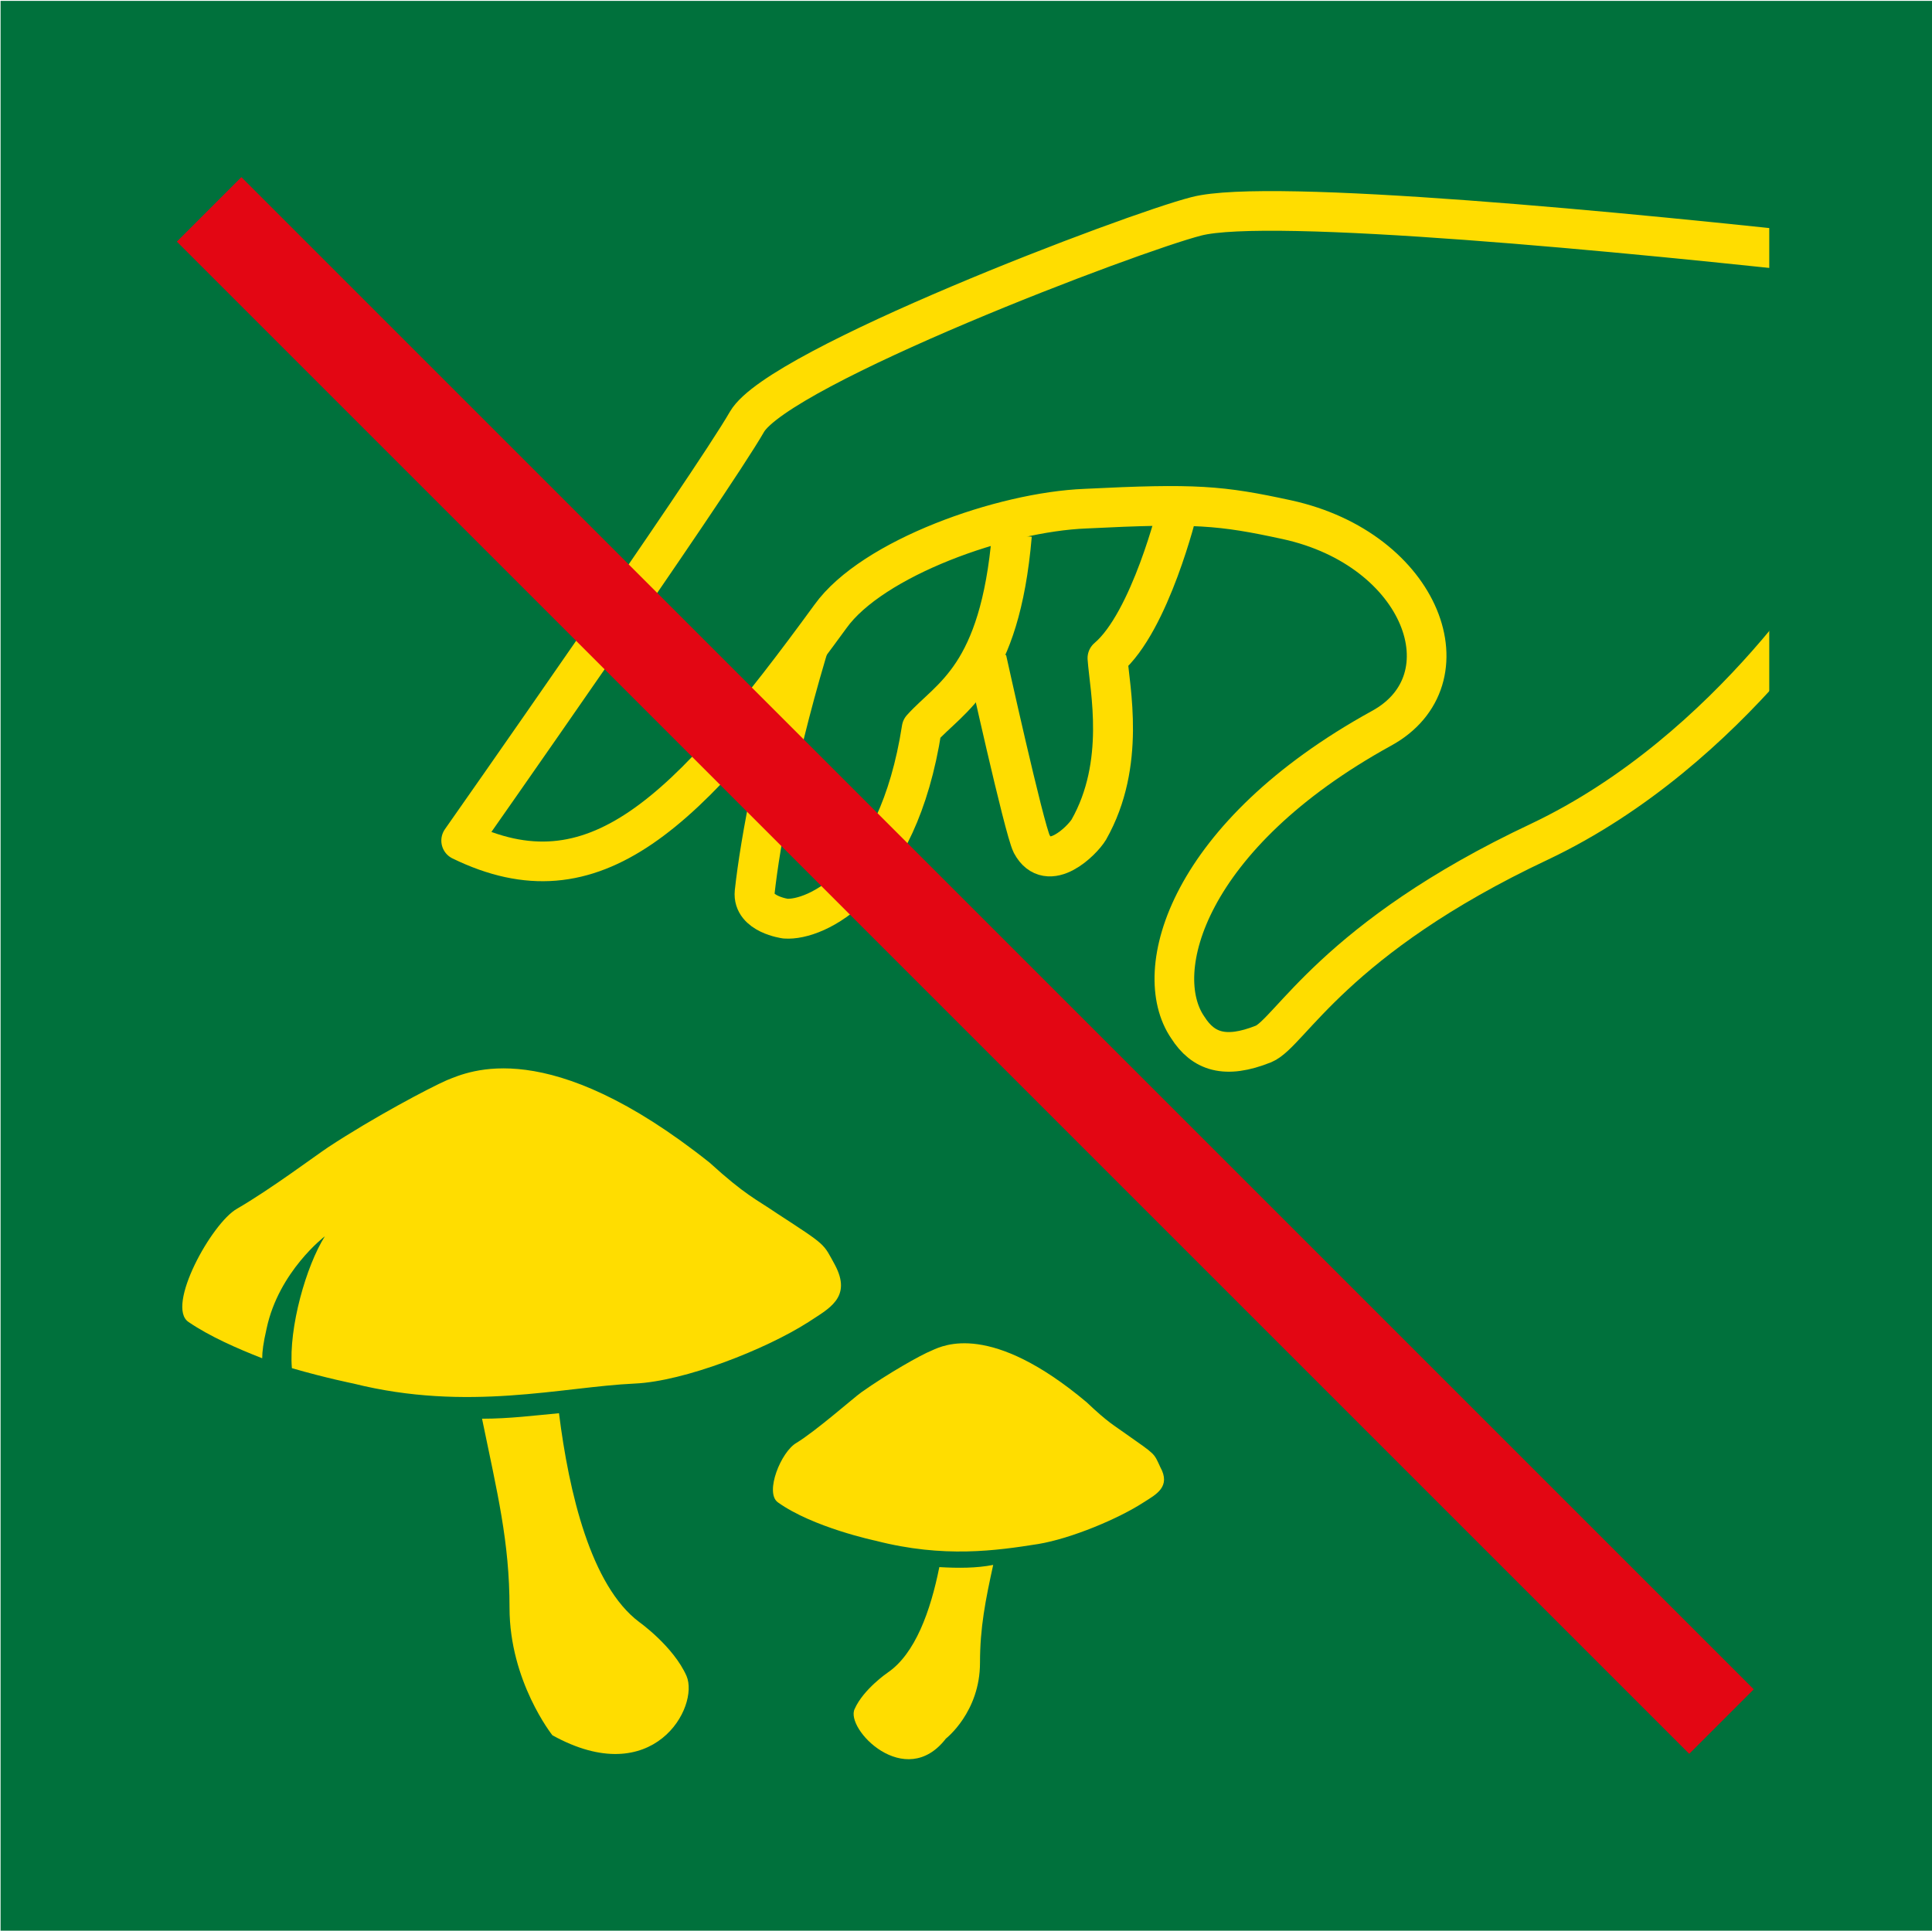 <?xml version="1.0" encoding="UTF-8" standalone="no"?>
<!-- Generator: Adobe Illustrator 26.5.3, SVG Export Plug-In . SVG Version: 6.00 Build 0)  -->

<svg
   version="1.1"
   id="Calque_1"
   x="0px"
   y="0px"
   viewBox="0 0 87 86.951"
   xml:space="preserve"
   sodipodi:docname="070.svg"
   width="87"
   height="86.951"
   inkscape:version="1.1.2 (0a00cf5339, 2022-02-04)"
   xmlns:inkscape="http://www.inkscape.org/namespaces/inkscape"
   xmlns:sodipodi="http://sodipodi.sourceforge.net/DTD/sodipodi-0.dtd"
   xmlns="http://www.w3.org/2000/svg"
   xmlns:svg="http://www.w3.org/2000/svg"
   xmlns:rdf="http://www.w3.org/1999/02/22-rdf-syntax-ns#"
   xmlns:cc="http://creativecommons.org/ns#"
   xmlns:dc="http://purl.org/dc/elements/1.1/"><defs
   id="defs35" /><sodipodi:namedview
   pagecolor="#ffffff"
   bordercolor="#666666"
   borderopacity="1"
   objecttolerance="10"
   gridtolerance="10"
   guidetolerance="10"
   inkscape:pageopacity="0"
   inkscape:pageshadow="2"
   inkscape:window-width="1366"
   inkscape:window-height="719"
   id="namedview33"
   showgrid="false"
   inkscape:zoom="0.56063664"
   inkscape:cx="-350.4944"
   inkscape:cy="95.427227"
   inkscape:window-x="0"
   inkscape:window-y="129"
   inkscape:window-maximized="1"
   inkscape:current-layer="Calque_1"
   inkscape:pagecheckerboard="0"
   fit-margin-top="0"
   fit-margin-left="0"
   fit-margin-right="0"
   fit-margin-bottom="0" />
<style
   type="text/css"
   id="style2">
	.st0{fill:#00713C;}
	.st1{fill:none;stroke:#FFDD00;stroke-width:3.631;stroke-linejoin:round;}
	.st2{fill:#00713C;stroke:#FFDD00;stroke-width:3.631;stroke-linejoin:round;}
	.st3{fill:#00713C;stroke:#FFDD00;stroke-width:3.608;stroke-linejoin:round;}
	.st4{fill:#E30613;}
	.st5{fill:#FFDD00;}
</style>
<g
   id="g30"
   transform="matrix(0.495,0,0,0.495,-109.666,-161.331)">
	<rect
   x="221.6"
   y="326"
   class="st0"
   width="175.8"
   height="175.7"
   id="rect4"
   style="fill:#00713c" />
	<g
   id="g12">
		<path
   class="st1"
   d="m 328.7,372.2 c 0,0 -2.5,10.3 -6.4,13.6 0.2,2.8 1.7,9.6 -1.7,15.6 -0.6,1 -3.7,4.1 -5.2,1.3 -0.7,-1.4 -4.1,-16.8 -4.1,-16.8"
   id="path6"
   inkscape:connector-curvature="0"
   style="fill:none;stroke:#ffdd00;stroke-width:3.631;stroke-linejoin:round" />
		<path
   class="st2"
   d="m 313.6,374.6 c -1.1,12.9 -5.6,14.7 -8.2,17.6 -2.2,14.2 -9.7,17.5 -12.4,17.3 0,0 -3,-0.4 -2.8,-2.4 0.5,-4.6 2.1,-13.4 5.3,-23.7"
   id="path8"
   inkscape:connector-curvature="0"
   style="fill:#00713c;stroke:#ffdd00;stroke-width:3.631;stroke-linejoin:round" />
		<path
   class="st3"
   d="m 390.8,371 -1.1,5.5 c 0,0 -10.4,17.6 -28.1,26 -18.7,8.8 -22.7,17.4 -25.1,18.4 -3.5,1.4 -5.5,0.7 -6.9,-1.5 -3.5,-5.1 0,-17.5 17.6,-27.2 8.1,-4.4 3.8,-16.3 -8.6,-19 -6,-1.3 -8.3,-1.5 -18.3,-1 -7.6,0.3 -19.4,4.5 -23.2,9.8 -13.2,18.1 -21.5,26.3 -33.6,20.4 0,0 22.6,-32.2 26,-38.1 2.9,-5 35,-17.2 40.9,-18.7 6.6,-1.7 39,1.4 59.6,3.7 z"
   id="path10"
   inkscape:connector-curvature="0"
   style="fill:#00713c;stroke:#ffdd00;stroke-width:3.608;stroke-linejoin:round" />
	</g>
	<rect
   x="382.5"
   y="336.8"
   class="st0"
   width="12.6"
   height="69"
   id="rect14"
   style="fill:#00713c" />
	
		<rect
   x="305.3"
   y="316.5"
   transform="matrix(0.707,-0.707,0.707,0.707,-201.975,339.988)"
   class="st4"
   width="8.3"
   height="194.6"
   id="rect16"
   style="fill:#e30613" />
	<path
   class="st5"
   d="m 306.3,448.8 c 1.1,-0.5 5.4,-2.6 14.1,4.7 2,1.9 2.5,2.1 3.6,2.9 2.7,1.9 2.5,1.7 3.1,3 1,1.8 -0.4,2.5 -1.5,3.2 -2.3,1.5 -6.6,3.3 -9.6,3.8 -3.8,0.6 -8.6,1.3 -14.8,-0.3 0,0 -5.7,-1.2 -8.9,-3.5 -1.2,-0.9 0.3,-4.6 1.7,-5.4 1.8,-1.1 5.2,-4.1 5.9,-4.6 2.4,-1.7 5.4,-3.4 6.4,-3.8 z"
   id="path18"
   inkscape:connector-curvature="0"
   style="fill:#ffdd00" />
	<g
   id="g22">
		<path
   class="st5"
   d="m 307,468.5 c -0.8,4 -2.2,7.9 -4.7,9.6 0,0 -2.2,1.5 -3,3.3 -0.9,1.8 4.6,7.5 8.3,2.7 0,0 3.1,-2.4 3.1,-6.9 0,-3.2 0.5,-5.7 1.2,-8.9 -1.5,0.3 -3.2,0.3 -4.9,0.2 z"
   id="path20"
   inkscape:connector-curvature="0"
   style="fill:#ffdd00" />
	</g>
	<path
   class="st5"
   d="m 297.5,441 c -1.1,-2 -0.7,-1.7 -5.3,-4.7 -1.9,-1.3 -2.8,-1.6 -6.1,-4.6 -14.7,-11.7 -21.9,-8.3 -23.9,-7.5 -1.6,0.7 -6.7,3.4 -10.8,6.1 -1.2,0.8 -5.2,3.8 -8.3,5.6 -2.3,1.3 -6.5,8.9 -4.4,10.3 1.9,1.3 4.4,2.4 6.7,3.3 0,-0.6 0.1,-1.4 0.4,-2.7 1.1,-5.2 5.3,-8.4 5.3,-8.4 -1.7,2.7 -3.3,8.3 -3,12 3.1,0.9 5.6,1.4 5.6,1.4 10.4,2.6 19,0.3 25.6,0 4.5,-0.2 11.9,-3.1 15.8,-5.6 1.8,-1.2 4,-2.2 2.4,-5.2 z"
   id="path24"
   inkscape:connector-curvature="0"
   style="fill:#ffdd00" />
	<g
   id="g28">
		<path
   class="st5"
   d="m 284,478.4 c -1.2,-2.7 -4.3,-4.9 -4.3,-4.9 -4.4,-3.3 -6.4,-11.8 -7.3,-19 -2.2,0.2 -4.5,0.5 -7,0.5 1.4,6.8 2.5,11.2 2.5,17.2 0,6.7 3.9,11.6 3.9,11.6 9.2,5.1 13.4,-2.6 12.2,-5.4 z"
   id="path26"
   inkscape:connector-curvature="0"
   style="fill:#ffdd00" />
	</g>
</g>
</svg>

